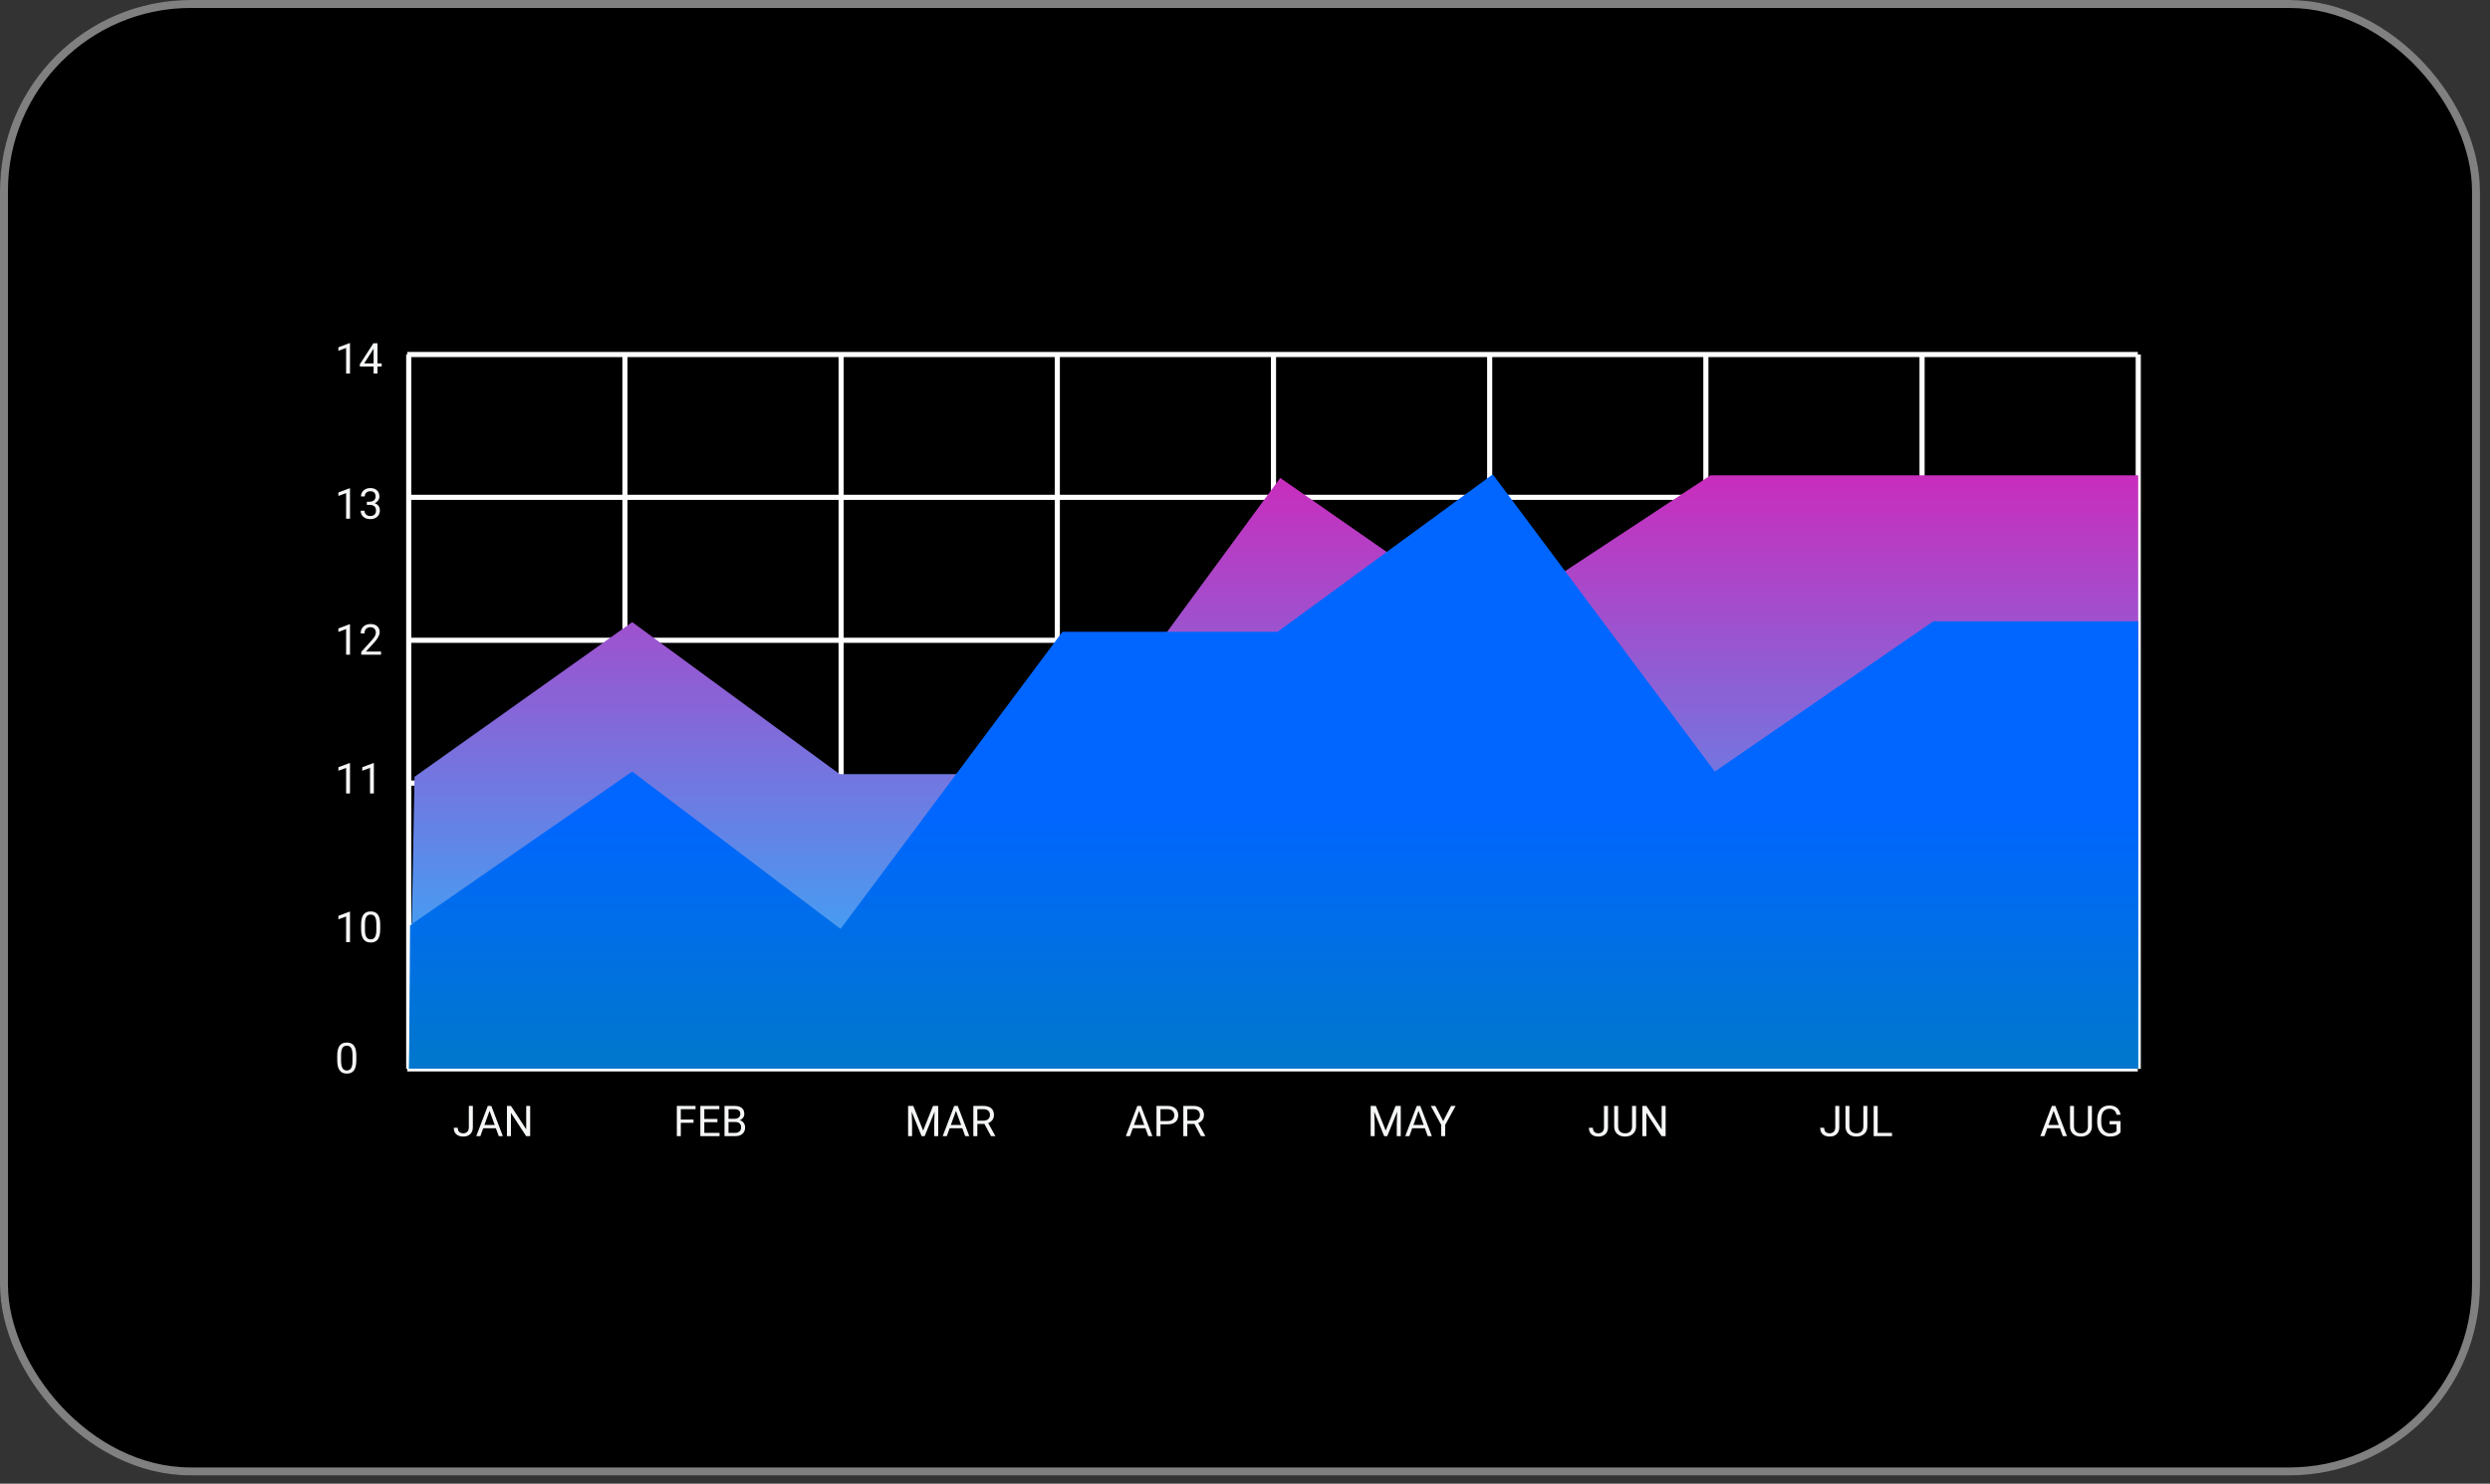 <svg width="193" height="115" viewBox="0 0 193 115" fill="none" xmlns="http://www.w3.org/2000/svg">
<rect x="0" y="0" width="193" height="115" fill="#333333" stroke="none"/>
<rect width="192.224" height="114.361" rx="14.795" fill="black"/>
<rect x="0.308" y="0.308" width="191.607" height="113.745" rx="14.487" stroke="white" stroke-opacity="0.5" stroke-width="0.616"/>
<path d="M31.881 27.474H31.483V82.846H31.881V27.474Z" fill="white"/>
<path d="M165.699 82.652H31.564V83.049H165.699V82.652Z" fill="white"/>
<path d="M165.699 71.572H31.564V71.97H165.699V71.572Z" fill="white"/>
<path d="M165.699 60.501H31.564V60.899H165.699V60.501Z" fill="white"/>
<path d="M165.699 49.43H31.564V49.828H165.699V49.43Z" fill="white"/>
<path d="M165.699 38.351H31.564V38.748H165.699V38.351Z" fill="white"/>
<path d="M165.7 27.28H31.565V27.677H165.7V27.28Z" fill="white"/>
<path d="M48.637 27.474H48.24V82.846H48.637V27.474Z" fill="white"/>
<path d="M65.394 27.474H64.997V82.846H65.394V27.474Z" fill="white"/>
<path d="M82.151 27.474H81.753V82.846H82.151V27.474Z" fill="white"/>
<path d="M98.908 27.474H98.51V82.846H98.908V27.474Z" fill="white"/>
<path d="M115.664 27.474H115.267V82.846H115.664V27.474Z" fill="white"/>
<path d="M132.421 27.474H132.024V82.846H132.421V27.474Z" fill="white"/>
<path d="M149.178 27.474H148.78V82.846H149.178V27.474Z" fill="white"/>
<path d="M165.934 27.474H165.537V82.846H165.934V27.474Z" fill="white"/>
<path d="M32.132 60.21L49.002 48.222L65.086 60.007H82.353L99.232 37.045L115.307 48.222L132.583 36.843H165.732V82.838H31.702L32.132 60.21Z" fill="url(#paint0_linear_318_200)"/>
<path d="M165.732 82.838V48.157H149.851L132.916 59.804L115.705 36.769L99.029 48.968H82.353L65.151 72.002L49.002 59.804L31.783 71.727L31.702 82.838H165.732Z" fill="url(#paint1_linear_318_200)"/>
<path d="M36.34 85.721H36.651V87.381C36.651 87.605 36.584 87.781 36.448 87.907C36.314 88.034 36.135 88.097 35.911 88.097C35.678 88.097 35.496 88.038 35.367 87.919C35.237 87.799 35.172 87.633 35.172 87.418H35.481C35.481 87.552 35.517 87.657 35.59 87.732C35.664 87.807 35.771 87.844 35.911 87.844C36.038 87.844 36.141 87.804 36.22 87.724C36.299 87.643 36.339 87.531 36.34 87.386V85.721ZM38.436 87.453H37.454L37.234 88.065H36.915L37.81 85.721H38.081L38.977 88.065H38.66L38.436 87.453ZM37.548 87.199H38.345L37.945 86.103L37.548 87.199ZM41.094 88.065H40.783L39.603 86.259V88.065H39.293V85.721H39.603L40.787 87.535V85.721H41.094V88.065Z" fill="#F5F7F6"/>
<path d="M53.754 87.03H52.77V88.065H52.461V85.721H53.913V85.976H52.77V86.777H53.754V87.03ZM55.608 86.982H54.592V87.812H55.772V88.065H54.283V85.721H55.756V85.976H54.592V86.729H55.608V86.982ZM56.157 88.065V85.721H56.923C57.178 85.721 57.369 85.774 57.496 85.879C57.625 85.984 57.69 86.14 57.69 86.346C57.69 86.455 57.658 86.552 57.596 86.637C57.534 86.721 57.449 86.786 57.342 86.832C57.468 86.867 57.568 86.935 57.641 87.035C57.715 87.133 57.752 87.252 57.752 87.389C57.752 87.599 57.684 87.765 57.548 87.885C57.412 88.005 57.219 88.065 56.97 88.065H56.157ZM56.466 86.969V87.812H56.977C57.12 87.812 57.233 87.775 57.316 87.701C57.4 87.626 57.442 87.523 57.442 87.392C57.442 87.11 57.288 86.969 56.981 86.969H56.466ZM56.466 86.721H56.933C57.068 86.721 57.176 86.687 57.257 86.62C57.338 86.552 57.379 86.46 57.379 86.344C57.379 86.215 57.341 86.122 57.266 86.064C57.191 86.005 57.077 85.976 56.923 85.976H56.466V86.721Z" fill="#F5F7F6"/>
<path d="M70.787 85.721L71.553 87.634L72.319 85.721H72.72V88.065H72.411V87.152L72.44 86.167L71.67 88.065H71.434L70.666 86.172L70.696 87.152V88.065H70.387V85.721H70.787ZM74.589 87.453H73.607L73.386 88.065H73.068L73.963 85.721H74.233L75.13 88.065H74.813L74.589 87.453ZM73.7 87.199H74.497L74.098 86.103L73.7 87.199ZM76.305 87.117H75.754V88.065H75.444V85.721H76.219C76.484 85.721 76.686 85.781 76.828 85.901C76.971 86.022 77.042 86.197 77.042 86.426C77.042 86.572 77.002 86.699 76.923 86.808C76.845 86.916 76.735 86.997 76.595 87.051L77.145 88.046V88.065H76.814L76.305 87.117ZM75.754 86.864H76.229C76.383 86.864 76.504 86.825 76.595 86.745C76.686 86.666 76.731 86.559 76.731 86.426C76.731 86.281 76.688 86.17 76.601 86.093C76.515 86.016 76.391 85.977 76.228 85.976H75.754V86.864Z" fill="#F5F7F6"/>
<path d="M88.784 87.453H87.802L87.582 88.065H87.263L88.158 85.721H88.428L89.325 88.065H89.008L88.784 87.453ZM87.896 87.199H88.692L88.293 86.103L87.896 87.199ZM89.95 87.147V88.065H89.641V85.721H90.505C90.762 85.721 90.962 85.787 91.107 85.918C91.253 86.049 91.326 86.222 91.326 86.438C91.326 86.665 91.255 86.841 91.112 86.964C90.97 87.086 90.767 87.147 90.502 87.147H89.95ZM89.95 86.895H90.505C90.67 86.895 90.797 86.856 90.885 86.779C90.973 86.701 91.017 86.588 91.017 86.441C91.017 86.301 90.973 86.19 90.885 86.106C90.797 86.022 90.676 85.979 90.523 85.976H89.95V86.895ZM92.58 87.117H92.029V88.065H91.719V85.721H92.495C92.759 85.721 92.962 85.781 93.103 85.901C93.246 86.022 93.317 86.197 93.317 86.426C93.317 86.572 93.278 86.699 93.198 86.808C93.12 86.916 93.01 86.997 92.87 87.051L93.42 88.046V88.065H93.089L92.58 87.117ZM92.029 86.864H92.504C92.658 86.864 92.78 86.825 92.87 86.745C92.961 86.666 93.007 86.559 93.007 86.426C93.007 86.281 92.963 86.17 92.876 86.093C92.79 86.016 92.666 85.977 92.503 85.976H92.029V86.864Z" fill="#F5F7F6"/>
<path d="M106.64 85.721L107.406 87.634L108.173 85.721H108.573V88.065H108.264V87.152L108.293 86.167L107.524 88.065H107.287L106.519 86.172L106.55 87.152V88.065H106.241V85.721H106.64ZM110.442 87.453H109.46L109.24 88.065H108.921L109.816 85.721H110.087L110.983 88.065H110.666L110.442 87.453ZM109.554 87.199H110.351L109.951 86.103L109.554 87.199ZM111.862 86.898L112.474 85.721H112.825L112.017 87.191V88.065H111.708V87.191L110.899 85.721H111.254L111.862 86.898Z" fill="#F5F7F6"/>
<path d="M124.325 85.721H124.636V87.381C124.636 87.605 124.568 87.781 124.433 87.907C124.299 88.034 124.12 88.097 123.895 88.097C123.663 88.097 123.481 88.038 123.351 87.919C123.222 87.799 123.157 87.633 123.157 87.418H123.466C123.466 87.552 123.502 87.657 123.575 87.732C123.649 87.807 123.756 87.844 123.895 87.844C124.023 87.844 124.126 87.804 124.205 87.724C124.284 87.643 124.324 87.531 124.325 87.386V85.721ZM126.812 85.721V87.315C126.811 87.536 126.742 87.717 126.603 87.857C126.466 87.998 126.279 88.077 126.043 88.094L125.961 88.097C125.704 88.097 125.5 88.028 125.348 87.89C125.195 87.751 125.118 87.561 125.116 87.318V85.721H125.422V87.308C125.422 87.478 125.468 87.61 125.562 87.704C125.655 87.798 125.788 87.844 125.961 87.844C126.136 87.844 126.269 87.798 126.362 87.704C126.455 87.611 126.502 87.48 126.502 87.31V85.721H126.812ZM129.102 88.065H128.791L127.611 86.259V88.065H127.3V85.721H127.611L128.794 87.535V85.721H129.102V88.065Z" fill="#F5F7F6"/>
<path d="M142.252 85.721H142.563V87.381C142.563 87.605 142.495 87.781 142.36 87.907C142.226 88.034 142.047 88.097 141.822 88.097C141.589 88.097 141.408 88.038 141.278 87.919C141.148 87.799 141.083 87.633 141.083 87.418H141.392C141.392 87.552 141.429 87.657 141.502 87.732C141.576 87.807 141.683 87.844 141.822 87.844C141.95 87.844 142.053 87.804 142.131 87.724C142.211 87.643 142.251 87.531 142.252 87.386V85.721ZM144.739 85.721V87.315C144.738 87.536 144.668 87.717 144.53 87.857C144.393 87.998 144.206 88.077 143.97 88.094L143.888 88.097C143.631 88.097 143.427 88.028 143.274 87.89C143.122 87.751 143.045 87.561 143.042 87.318V85.721H143.348V87.308C143.348 87.478 143.395 87.61 143.488 87.704C143.582 87.798 143.715 87.844 143.888 87.844C144.063 87.844 144.196 87.798 144.288 87.704C144.382 87.611 144.429 87.48 144.429 87.31V85.721H144.739ZM145.538 87.812H146.648V88.065H145.227V85.721H145.538V87.812Z" fill="#F5F7F6"/>
<path d="M159.667 87.453H158.685L158.464 88.065H158.146L159.041 85.721H159.311L160.208 88.065H159.891L159.667 87.453ZM158.778 87.199H159.575L159.176 86.103L158.778 87.199ZM162.144 85.721V87.315C162.143 87.536 162.074 87.717 161.935 87.857C161.798 87.998 161.611 88.077 161.375 88.094L161.293 88.097C161.036 88.097 160.832 88.028 160.68 87.89C160.527 87.751 160.45 87.561 160.448 87.318V85.721H160.754V87.308C160.754 87.478 160.8 87.61 160.894 87.704C160.987 87.798 161.12 87.844 161.293 87.844C161.468 87.844 161.601 87.798 161.694 87.704C161.787 87.611 161.834 87.48 161.834 87.31V85.721H162.144ZM164.363 87.758C164.283 87.871 164.172 87.957 164.029 88.014C163.888 88.069 163.723 88.097 163.534 88.097C163.343 88.097 163.173 88.053 163.025 87.964C162.877 87.874 162.762 87.746 162.68 87.581C162.6 87.415 162.559 87.224 162.557 87.006V86.801C162.557 86.448 162.639 86.175 162.803 85.98C162.968 85.786 163.2 85.689 163.498 85.689C163.743 85.689 163.94 85.752 164.089 85.877C164.238 86.002 164.329 86.179 164.363 86.409H164.054C163.996 86.098 163.811 85.943 163.5 85.943C163.293 85.943 163.136 86.016 163.028 86.162C162.922 86.307 162.868 86.517 162.867 86.793V86.985C162.867 87.248 162.927 87.457 163.048 87.613C163.168 87.767 163.33 87.844 163.535 87.844C163.651 87.844 163.753 87.832 163.84 87.806C163.926 87.78 163.998 87.737 164.055 87.675V87.149H163.513V86.898H164.363V87.758Z" fill="#F5F7F6"/>
<path d="M27.619 82.186C27.619 82.534 27.559 82.793 27.44 82.963C27.321 83.133 27.135 83.217 26.881 83.217C26.631 83.217 26.446 83.135 26.326 82.969C26.206 82.803 26.144 82.555 26.139 82.226V81.828C26.139 81.484 26.199 81.228 26.318 81.06C26.437 80.893 26.624 80.809 26.878 80.809C27.131 80.809 27.316 80.89 27.435 81.052C27.554 81.213 27.616 81.462 27.619 81.799V82.186ZM27.321 81.778C27.321 81.526 27.286 81.343 27.215 81.228C27.144 81.112 27.032 81.054 26.878 81.054C26.726 81.054 26.615 81.111 26.545 81.226C26.475 81.341 26.439 81.517 26.437 81.756V82.232C26.437 82.486 26.474 82.673 26.547 82.794C26.621 82.914 26.732 82.974 26.881 82.974C27.029 82.974 27.137 82.917 27.208 82.804C27.28 82.69 27.318 82.511 27.321 82.266V81.778Z" fill="#F5F7F6"/>
<path d="M27.128 73.024H26.828V71.039L26.228 71.26V70.989L27.081 70.669H27.128V73.024ZM29.47 72.024C29.47 72.373 29.41 72.632 29.291 72.802C29.172 72.971 28.986 73.056 28.733 73.056C28.483 73.056 28.298 72.973 28.177 72.808C28.057 72.642 27.995 72.394 27.991 72.064V71.667C27.991 71.322 28.05 71.066 28.169 70.899C28.288 70.731 28.475 70.648 28.73 70.648C28.982 70.648 29.167 70.729 29.287 70.891C29.406 71.052 29.467 71.301 29.47 71.638V72.024ZM29.172 71.617C29.172 71.365 29.137 71.181 29.066 71.066C28.995 70.95 28.883 70.892 28.73 70.892C28.577 70.892 28.466 70.95 28.396 71.065C28.327 71.18 28.291 71.356 28.288 71.594V72.071C28.288 72.324 28.325 72.511 28.398 72.633C28.472 72.753 28.584 72.813 28.733 72.813C28.88 72.813 28.989 72.756 29.06 72.642C29.131 72.528 29.169 72.349 29.172 72.105V71.617Z" fill="#F5F7F6"/>
<path d="M27.128 61.505H26.828V59.52L26.228 59.741V59.47L27.081 59.15H27.128V61.505ZM28.979 61.505H28.68V59.52L28.079 59.741V59.47L28.932 59.15H28.979V61.505Z" fill="#F5F7F6"/>
<path d="M27.128 50.747H26.828V48.762L26.228 48.983V48.712L27.081 48.392H27.128V50.747ZM29.536 50.747H28V50.533L28.812 49.632C28.932 49.495 29.015 49.385 29.06 49.3C29.106 49.214 29.129 49.126 29.129 49.034C29.129 48.912 29.092 48.812 29.018 48.733C28.944 48.655 28.845 48.616 28.721 48.616C28.573 48.616 28.458 48.658 28.375 48.743C28.294 48.827 28.253 48.944 28.253 49.094H27.955C27.955 48.878 28.024 48.704 28.163 48.571C28.302 48.438 28.489 48.371 28.721 48.371C28.939 48.371 29.112 48.428 29.238 48.543C29.365 48.657 29.428 48.809 29.428 48.999C29.428 49.23 29.281 49.504 28.987 49.823L28.359 50.504H29.536V50.747Z" fill="#F5F7F6"/>
<path d="M27.128 40.208H26.828V38.223L26.228 38.444V38.173L27.081 37.853H27.128V40.208ZM28.433 38.891H28.657C28.798 38.889 28.908 38.852 28.989 38.78C29.069 38.708 29.11 38.611 29.11 38.489C29.11 38.214 28.973 38.077 28.699 38.077C28.57 38.077 28.467 38.114 28.39 38.188C28.314 38.261 28.276 38.358 28.276 38.479H27.978C27.978 38.293 28.045 38.139 28.181 38.017C28.317 37.894 28.49 37.832 28.699 37.832C28.92 37.832 29.093 37.89 29.219 38.007C29.345 38.124 29.407 38.287 29.407 38.495C29.407 38.597 29.374 38.696 29.308 38.791C29.242 38.887 29.152 38.958 29.039 39.005C29.167 39.046 29.267 39.114 29.336 39.208C29.407 39.303 29.443 39.418 29.443 39.554C29.443 39.765 29.374 39.931 29.237 40.055C29.099 40.178 28.921 40.24 28.701 40.24C28.481 40.24 28.301 40.181 28.163 40.061C28.026 39.942 27.957 39.785 27.957 39.59H28.256C28.256 39.713 28.297 39.812 28.377 39.886C28.457 39.96 28.565 39.997 28.701 39.997C28.844 39.997 28.954 39.959 29.031 39.884C29.107 39.809 29.145 39.701 29.145 39.561C29.145 39.425 29.103 39.32 29.019 39.247C28.936 39.174 28.815 39.136 28.657 39.134H28.433V38.891Z" fill="#F5F7F6"/>
<path d="M27.128 28.954H26.828V26.97L26.228 27.19V26.92L27.081 26.599H27.128V28.954ZM29.258 28.167H29.583V28.41H29.258V28.954H28.958V28.41H27.891V28.235L28.94 26.61H29.258V28.167ZM28.229 28.167H28.958V27.018L28.923 27.082L28.229 28.167Z" fill="#F5F7F6"/>
<defs>
<linearGradient id="paint0_linear_318_200" x1="98.718" y1="80.793" x2="98.718" y2="18.752" gradientUnits="userSpaceOnUse">
<stop stop-color="#27B7FF"/>
<stop offset="0.896" stop-color="#F408AB"/>
</linearGradient>
<linearGradient id="paint1_linear_318_200" x1="98.718" y1="105.397" x2="98.718" y2="40.285" gradientUnits="userSpaceOnUse">
<stop offset="0" stop-color="#0055CB"/>
<stop offset="0.359" stop-color="#0077CE"/>
<stop offset="0.648" stop-color="#0066FF"/>
<stop offset="0.871" stop-color="#0066FF"/>
<stop offset="1" stop-color="#0066FF"/>
</linearGradient>
</defs>
</svg>
